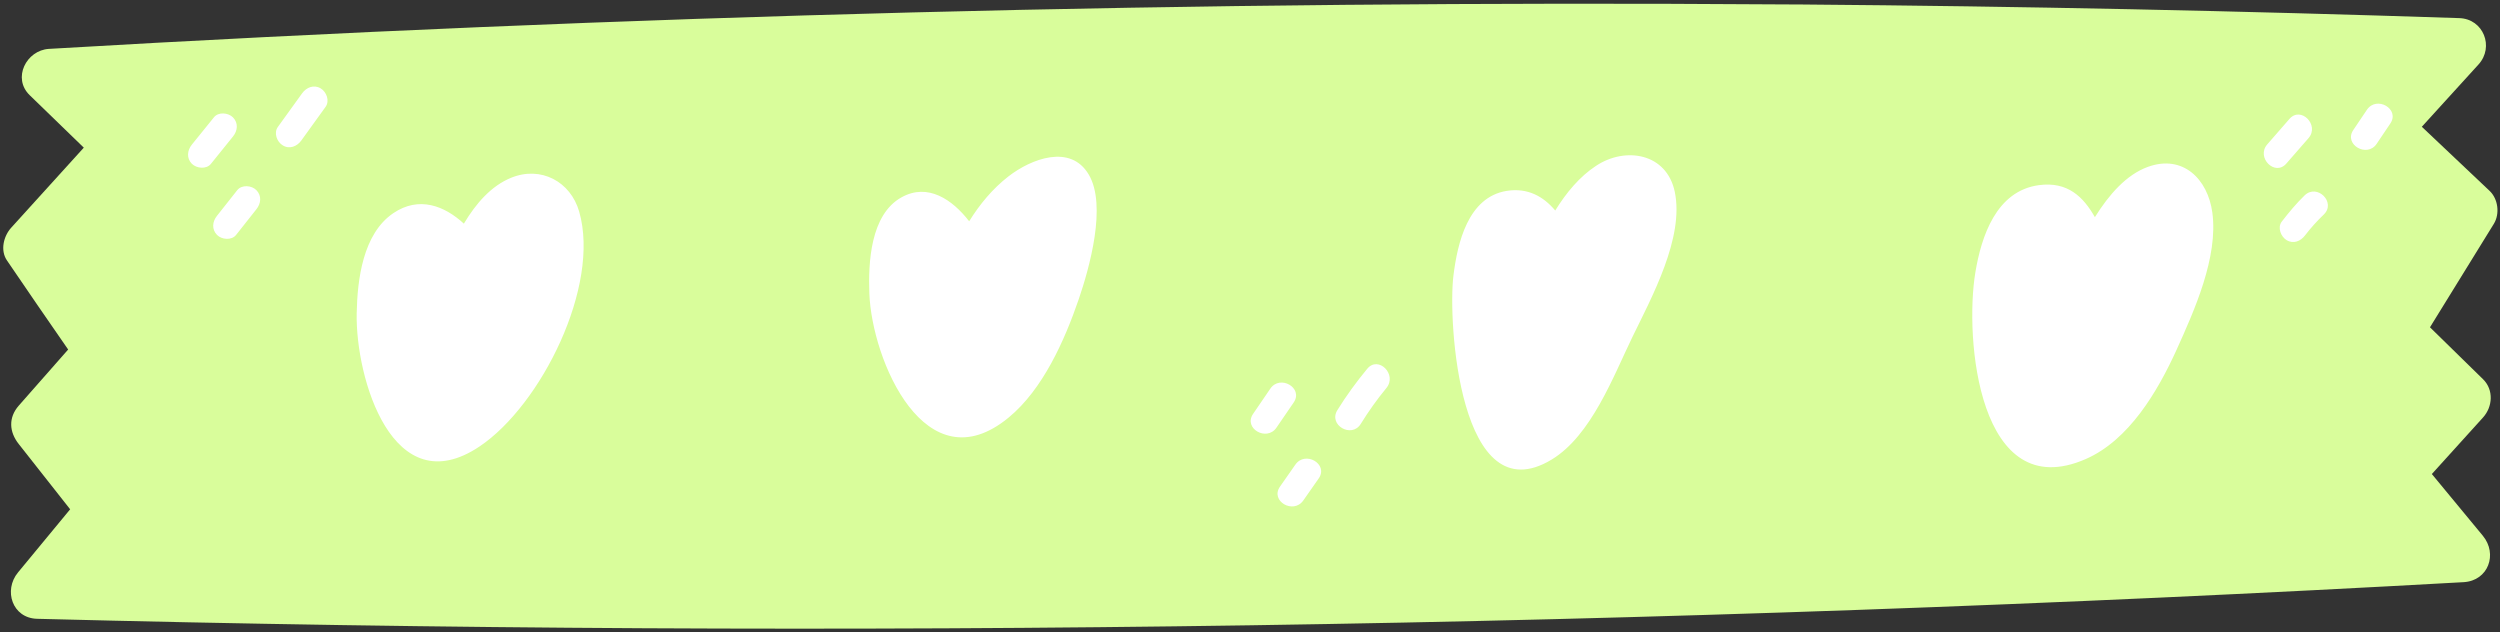 <svg xmlns="http://www.w3.org/2000/svg" xmlns:xlink="http://www.w3.org/1999/xlink" zoomAndPan="magnify"
    preserveAspectRatio="xMidYMid meet" version="1.0" viewBox="0 143.18 375 94.82">
    <rect x="0" y="143.18" width="375" height="94.82" fill="#333333" stroke="none"/>
    <defs>
        <clipPath id="4f03167938">
            <path d="M 0 143.176 L 375 143.176 L 375 238 L 0 238 Z M 0 143.176 " clip-rule="nonzero" />
        </clipPath>
    </defs>
    <g clip-path="url(#4f03167938)">
        <path fill="#d9fd9b"
            d="M 270.449 143.855 C 303.262 144.117 336.09 144.812 368.902 145.898 C 372.504 146.012 374.176 150.215 371.773 152.855 C 368.941 155.969 366.109 159.082 363.273 162.195 C 366.672 165.402 370.047 168.609 373.441 171.812 C 374.719 173.016 375 175.246 374.082 176.746 C 370.891 181.922 367.684 187.098 364.496 192.273 C 367.141 194.859 369.805 197.465 372.449 200.055 C 374.082 201.648 373.91 204.199 372.449 205.809 C 369.898 208.641 367.328 211.453 364.777 214.285 C 367.328 217.379 369.879 220.453 372.43 223.547 C 374.68 226.285 373.254 230.281 369.559 230.504 C 248.348 237.293 126.914 239.133 5.57 236 C 1.84 235.906 0.488 231.723 2.703 229.043 C 5.309 225.895 7.918 222.742 10.523 219.574 C 7.953 216.312 5.383 213.047 2.812 209.785 C 1.371 207.965 1.238 205.828 2.812 204.027 C 5.289 201.215 7.746 198.422 10.223 195.609 C 7.148 191.184 4.09 186.723 1.051 182.258 C 0 180.738 0.543 178.582 1.688 177.328 C 5.309 173.332 8.949 169.34 12.57 165.328 C 9.867 162.703 7.168 160.094 4.465 157.469 C 1.801 154.902 3.957 150.719 7.336 150.512 C 93.652 145.449 180.082 143.219 266.508 143.836 M 266.508 143.836 C 267.824 143.855 269.137 143.855 270.449 143.875 "
            fill-opacity="1" fill-rule="nonzero" />
    </g>
    <path fill="#ffffff"
        d="M 331.852 175.078 C 332.75 181.754 329.168 189.723 326.469 195.684 C 323.652 201.871 319.375 209.184 312.867 212.035 C 296.75 219.086 294.668 193.867 296.301 184.059 C 297.199 178.602 299.453 171.812 305.832 170.953 C 310.145 170.371 312.508 172.715 314.234 175.754 C 316.375 172.32 318.98 169.375 322.172 168.215 C 327.422 166.301 331.176 170.031 331.852 175.078 Z M 151.266 169.641 C 148.902 171.477 146.969 173.801 145.375 176.371 C 142.879 173.145 139.184 170.559 135.207 172.789 C 130.555 175.395 130.234 182.598 130.402 187.191 C 130.777 197.242 138.844 216.086 151.301 205.809 C 156.441 201.574 159.688 194.242 161.809 188.07 C 163.402 183.402 166.066 173.988 163.309 169.359 C 160.57 164.727 154.68 166.996 151.266 169.641 Z M 76.672 169.844 C 73.672 171.062 71.383 173.707 69.582 176.727 C 66.676 174.047 62.848 172.547 59 175.152 C 54.422 178.246 53.598 185.145 53.504 190.191 C 53.316 199.887 58.906 218.898 71.945 210.141 C 81.156 203.953 90.086 186.102 86.879 174.926 C 85.586 170.406 81.121 168.027 76.672 169.844 Z M 239.418 168.047 C 236.961 169.656 234.953 172.059 233.285 174.758 C 231.539 172.676 229.195 171.309 226.004 171.812 C 220.191 172.75 218.613 179.652 218.012 184.547 C 217.168 191.316 218.895 220.512 232.758 212.109 C 238.688 208.512 242.008 199.621 244.859 193.734 C 247.766 187.754 252.645 178.848 251.219 171.965 C 250 166.133 243.809 165.141 239.418 168.047 Z M 34.949 160.789 C 34.238 160.074 32.754 159.926 32.082 160.789 C 30.973 162.156 29.887 163.508 28.777 164.875 C 28.086 165.738 27.953 166.902 28.777 167.746 C 29.492 168.457 30.973 168.609 31.648 167.746 C 32.754 166.375 33.844 165.027 34.949 163.656 C 35.645 162.797 35.777 161.633 34.949 160.789 Z M 48.102 156.438 C 47.09 155.82 45.961 156.289 45.324 157.168 C 44.105 158.855 42.906 160.527 41.684 162.215 C 41.027 163.113 41.535 164.465 42.418 164.988 C 43.43 165.609 44.555 165.141 45.195 164.258 C 46.414 162.57 47.613 160.902 48.832 159.215 C 49.488 158.312 48.984 156.965 48.102 156.438 Z M 35.59 171.703 C 34.574 172.977 33.562 174.254 32.551 175.547 C 31.855 176.41 31.723 177.57 32.551 178.414 C 33.242 179.129 34.742 179.277 35.418 178.414 C 36.434 177.141 37.445 175.863 38.457 174.57 C 39.152 173.707 39.285 172.547 38.457 171.703 C 37.766 170.988 36.281 170.84 35.59 171.703 Z M 190.547 201.48 C 189.688 202.734 188.824 204.012 187.961 205.266 C 186.477 207.441 190.004 209.465 191.469 207.328 C 192.332 206.074 193.195 204.797 194.059 203.543 C 195.539 201.367 192.012 199.324 190.547 201.48 Z M 205.086 198.496 C 203.457 200.465 201.953 202.527 200.605 204.703 C 199.215 206.934 202.742 208.98 204.113 206.766 C 205.273 204.891 206.551 203.09 207.957 201.387 C 209.629 199.359 206.758 196.473 205.086 198.496 Z M 194.301 212.879 C 193.531 213.984 192.762 215.094 191.992 216.18 C 190.492 218.336 194.02 220.379 195.5 218.242 C 196.27 217.137 197.039 216.031 197.809 214.941 C 199.309 212.785 195.781 210.742 194.301 212.879 Z M 346.277 163.902 C 347.984 161.934 345.113 159.043 343.406 161.031 C 342.301 162.309 341.195 163.582 340.086 164.84 C 338.379 166.809 341.25 169.695 342.957 167.707 C 344.062 166.453 345.172 165.176 346.277 163.902 Z M 355.039 159.645 C 354.363 160.656 353.668 161.672 352.992 162.684 C 351.531 164.859 355.059 166.902 356.504 164.746 C 357.176 163.734 357.871 162.719 358.547 161.707 C 360.027 159.531 356.504 157.488 355.039 159.645 Z M 345.695 172.488 C 344.438 173.707 343.332 175.039 342.262 176.426 C 341.586 177.309 342.133 178.695 342.996 179.203 C 344.027 179.82 345.113 179.352 345.77 178.473 C 346.617 177.363 347.555 176.332 348.566 175.359 C 350.461 173.539 347.574 170.672 345.695 172.488 Z M 345.695 172.488 "
        fill-opacity="1" fill-rule="nonzero" />
</svg>